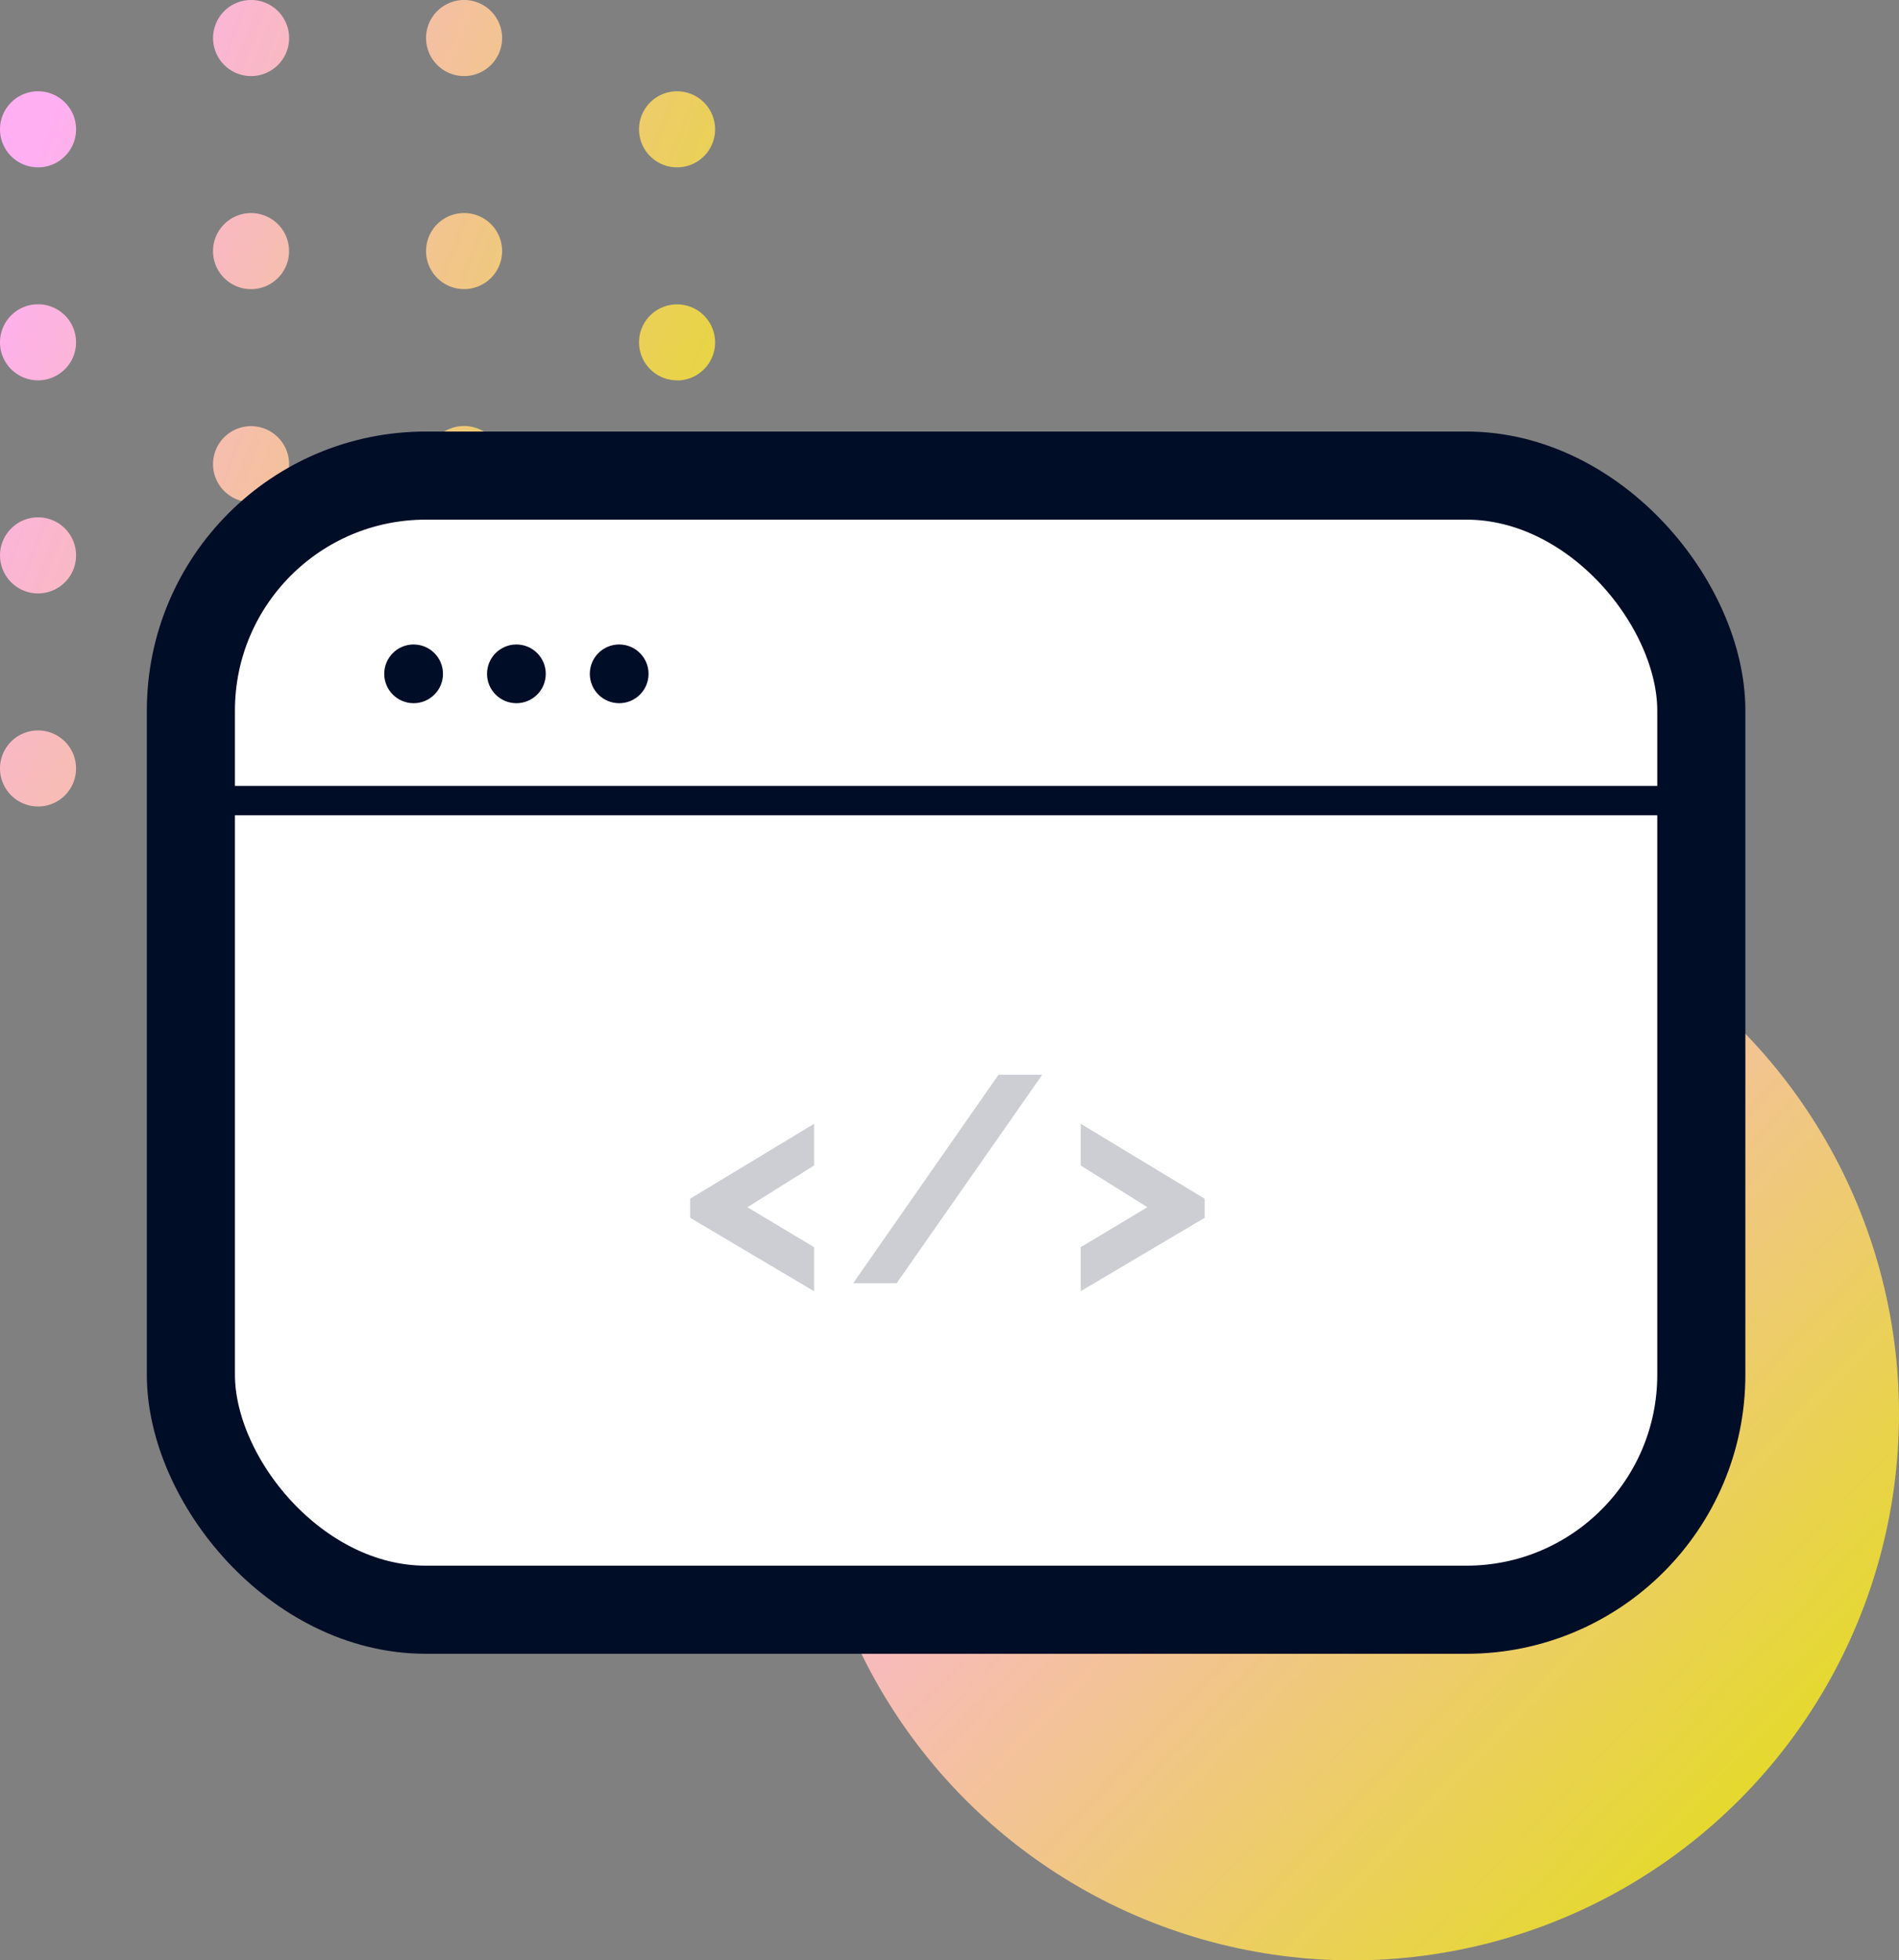 <svg xmlns="http://www.w3.org/2000/svg" xmlns:xlink="http://www.w3.org/1999/xlink" width="129.327" height="133.491" viewBox="0 0 129.327 133.491">
  <rect x="0" y="0" width="129.327" height="133.491" fill="#808080" stroke="none"/>
  <defs>
    <linearGradient id="linear-gradient33" x1="0.894" y1="0.822" x2="0.221" y2="0.181" gradientUnits="objectBoundingBox">
      <stop offset="0" stop-color="#e5d92e"/>
      <stop offset="1" stop-color="#ffaff2"/>
    </linearGradient>
    <linearGradient id="linear-gradient33-2" x1="0.879" y1="0.897" x2="-0.077" y2="0.418" xlink:href="#linear-gradient33"/>
  </defs>
  <g id="Group_66" data-name="Group 66" transform="translate(-1312 -1410.615)">
    <g id="Group_50" data-name="Group 50" transform="translate(781.092 -10.9)">
      <circle id="Ellipse_6" data-name="Ellipse 6" cx="37.222" cy="37.222" r="37.222" transform="translate(585.791 1480.561)" fill="url(#linear-gradient33)"/>
      <path id="Union" d="M17.1,5.181a2.59,2.59,0,1,0-2.59-2.59A2.59,2.59,0,0,0,17.1,5.181Zm14.506,0a2.59,2.59,0,1,0-2.59-2.59A2.59,2.59,0,0,0,31.6,5.181Zm0,14.506a2.59,2.59,0,1,0-2.59-2.59A2.59,2.59,0,0,0,31.6,19.687ZM34.193,31.6a2.59,2.59,0,1,1-2.59-2.59A2.59,2.59,0,0,1,34.193,31.6ZM31.6,48.7a2.59,2.59,0,1,0-2.59-2.59A2.59,2.59,0,0,0,31.6,48.7Zm2.59,11.916a2.59,2.59,0,1,1-2.59-2.59A2.59,2.59,0,0,1,34.193,60.615ZM19.687,17.1a2.59,2.59,0,1,1-2.59-2.59A2.59,2.59,0,0,1,19.687,17.1Zm-2.59,17.1a2.59,2.59,0,1,0-2.59-2.59A2.59,2.59,0,0,0,17.1,34.193Zm2.59,11.916a2.59,2.59,0,1,1-2.59-2.59A2.59,2.59,0,0,1,19.687,46.109Zm-2.59,17.1a2.59,2.59,0,1,0-2.59-2.59A2.59,2.59,0,0,0,17.1,63.205ZM5.181,8.807a2.59,2.59,0,1,1-2.59-2.59A2.59,2.59,0,0,1,5.181,8.807ZM2.59,25.9A2.59,2.59,0,1,0,0,23.313,2.59,2.59,0,0,0,2.59,25.9ZM5.181,37.82a2.59,2.59,0,1,1-2.59-2.59A2.59,2.59,0,0,1,5.181,37.82Zm-2.59,17.1A2.59,2.59,0,1,0,0,52.326,2.59,2.59,0,0,0,2.59,54.916ZM48.7,8.807a2.59,2.59,0,1,1-2.59-2.59A2.59,2.59,0,0,1,48.7,8.807Zm-2.59,17.1a2.59,2.59,0,1,0-2.59-2.59A2.59,2.59,0,0,0,46.109,25.9ZM48.7,37.82a2.59,2.59,0,1,1-2.59-2.59A2.59,2.59,0,0,1,48.7,37.82Zm-2.59,17.1a2.59,2.59,0,1,0-2.59-2.59A2.59,2.59,0,0,0,46.109,54.916Z" transform="translate(530.908 1421.514)" fill-rule="evenodd" fill="url(#linear-gradient33-2)"/>
    </g>
    <g id="Group_65" data-name="Group 65" transform="translate(-10.832 -21.5)">
      <rect id="Rectangle_55" data-name="Rectangle 55" width="102.864" height="77.229" rx="16" transform="translate(1335.832 1464.5)" fill="#fff" stroke="#000d27" stroke-width="6"/>
      <path id="Path_269" data-name="Path 269" d="M1335.832,1482.631H1438.7" transform="translate(0 4)" fill="#fff" stroke="#000d27" stroke-width="2"/>
      <circle id="Ellipse_8" data-name="Ellipse 8" cx="2" cy="2" r="2" transform="translate(1349 1476)" fill="#000d27"/>
      <circle id="Ellipse_9" data-name="Ellipse 9" cx="2" cy="2" r="2" transform="translate(1356 1476)" fill="#000d27"/>
      <circle id="Ellipse_10" data-name="Ellipse 10" cx="2" cy="2" r="2" transform="translate(1363 1476)" fill="#000d27"/>
      <path id="Path_270" data-name="Path 270" d="M-17.52-5.76l8.44-5.1v2.84l-4.54,2.84,4.54,2.72v3l-8.44-5ZM6.46-14.2-3.46,0H-6.42l9.9-14.2ZM17.52-4.46,9.08.54v-3l4.54-2.72L9.08-8.02v-2.84l8.44,5.1Z" transform="translate(1387.352 1519.5)" fill="#000d27" opacity="0.2"/>
    </g>
  </g>
</svg>
